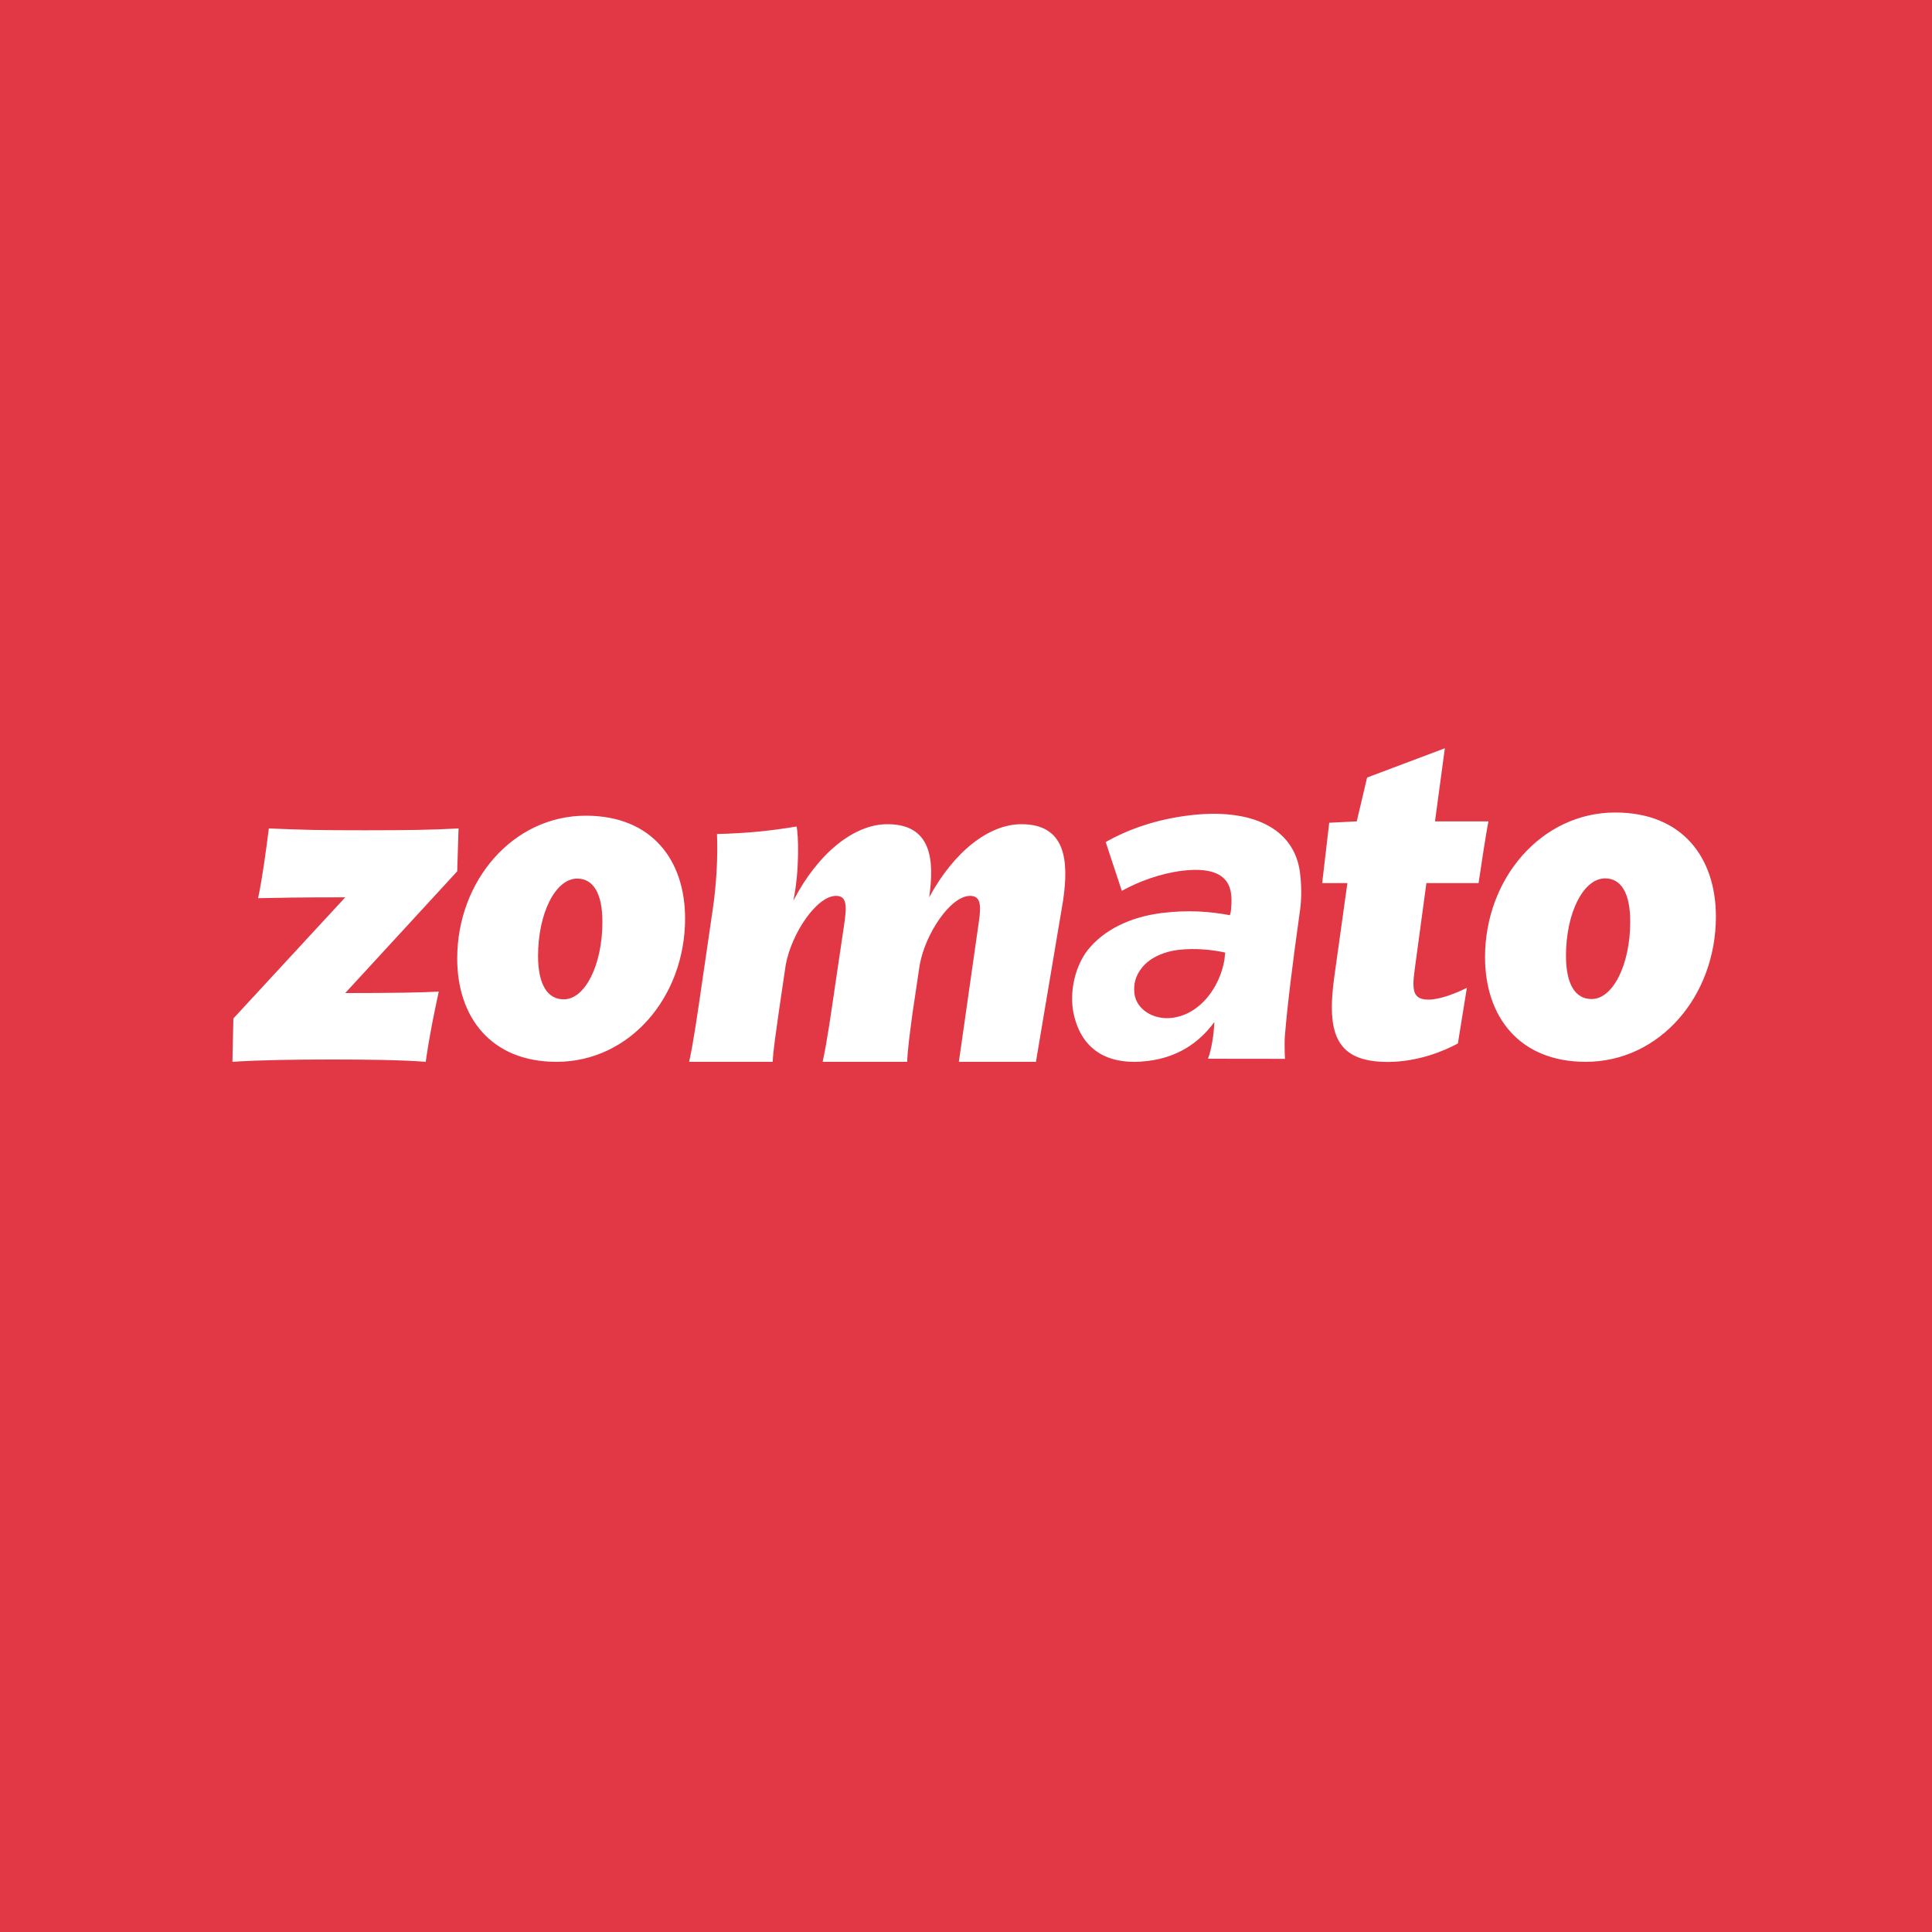 <svg width="20" height="20" viewBox="0 0 20 20" fill="none" xmlns="http://www.w3.org/2000/svg">
<rect width="20" height="20" fill="#E23744"/>
<path d="M0.003 6H19.997V13.096H0.003V6Z" fill="#E23744"/>
<path d="M4.747 8.576L4.733 9.02L3.574 10.28C4.058 10.28 4.365 10.275 4.542 10.265C4.491 10.504 4.449 10.7 4.407 10.992C4.174 10.973 3.812 10.968 3.448 10.968C3.044 10.968 2.69 10.973 2.406 10.992L2.416 10.543L3.574 9.289C3.067 9.289 2.881 9.294 2.672 9.298C2.718 9.074 2.751 8.825 2.783 8.576C3.151 8.591 3.295 8.595 3.774 8.595C4.216 8.595 4.468 8.591 4.747 8.576ZM6.064 8.444C5.31 8.444 4.733 9.118 4.733 9.923C4.733 10.529 5.082 10.992 5.761 10.992C6.52 10.992 7.092 10.319 7.092 9.508C7.092 8.908 6.752 8.444 6.064 8.444ZM5.836 10.345C5.668 10.345 5.57 10.193 5.57 9.896C5.57 9.451 5.752 9.095 5.975 9.095C6.138 9.095 6.236 9.242 6.236 9.544C6.236 9.984 6.059 10.345 5.836 10.345ZM16.721 8.411C15.958 8.411 15.373 9.093 15.373 9.909C15.373 10.523 15.727 10.992 16.415 10.992C17.183 10.992 17.763 10.31 17.763 9.489C17.763 8.881 17.419 8.411 16.721 8.411ZM16.476 10.342C16.308 10.342 16.211 10.191 16.211 9.893C16.211 9.449 16.392 9.093 16.616 9.093C16.778 9.093 16.876 9.239 16.876 9.542C16.876 9.981 16.699 10.342 16.476 10.342ZM11.005 9.323C11.066 8.908 11.033 8.532 10.573 8.532C10.238 8.532 9.875 8.815 9.619 9.289C9.675 8.898 9.642 8.532 9.186 8.532C8.842 8.532 8.469 8.83 8.213 9.323C8.279 9.001 8.265 8.634 8.246 8.556C7.981 8.6 7.748 8.625 7.422 8.634C7.432 8.859 7.418 9.152 7.376 9.43L7.269 10.162C7.227 10.451 7.18 10.783 7.134 10.992H7.999C8.004 10.865 8.037 10.665 8.06 10.49L8.134 9.987C8.195 9.66 8.455 9.274 8.655 9.274C8.772 9.274 8.767 9.386 8.735 9.596L8.651 10.162C8.609 10.451 8.562 10.783 8.516 10.992H9.391C9.395 10.865 9.423 10.665 9.446 10.49L9.521 9.987C9.581 9.66 9.842 9.274 10.042 9.274C10.158 9.274 10.154 9.381 10.135 9.528L9.926 10.992H10.724L11.005 9.323ZM15.185 10.226L15.092 10.802C14.948 10.88 14.678 10.993 14.366 10.993C13.836 10.993 13.729 10.709 13.813 10.109L13.948 9.142H13.687L13.76 8.517L14.045 8.503L14.152 8.049L14.957 7.746L14.855 8.503H15.409C15.39 8.581 15.325 9.011 15.306 9.142H14.766L14.645 10.036C14.613 10.265 14.632 10.348 14.79 10.348C14.906 10.348 15.078 10.28 15.185 10.226ZM12.132 10.537C12.425 10.501 12.627 10.219 12.675 9.937L12.683 9.861C12.557 9.833 12.376 9.812 12.199 9.833C12.031 9.854 11.891 9.924 11.816 10.025C11.759 10.097 11.731 10.184 11.744 10.288C11.763 10.443 11.934 10.561 12.132 10.537ZM11.883 10.983C11.469 11.034 11.197 10.87 11.115 10.497C11.064 10.262 11.135 9.994 11.26 9.835C11.427 9.626 11.698 9.492 12.03 9.451C12.297 9.418 12.522 9.435 12.732 9.474L12.741 9.438C12.747 9.381 12.753 9.323 12.744 9.254C12.723 9.077 12.583 8.972 12.238 9.014C12.006 9.043 11.785 9.127 11.613 9.222L11.446 8.717C11.679 8.584 11.972 8.482 12.308 8.441C12.949 8.362 13.4 8.567 13.458 9.037C13.473 9.162 13.475 9.294 13.459 9.415C13.377 9.996 13.324 10.434 13.301 10.727C13.297 10.773 13.297 10.851 13.302 10.961L12.505 10.96C12.523 10.915 12.538 10.852 12.551 10.774C12.56 10.723 12.567 10.659 12.571 10.58C12.402 10.811 12.171 10.948 11.883 10.983Z" fill="white"/>
</svg>
